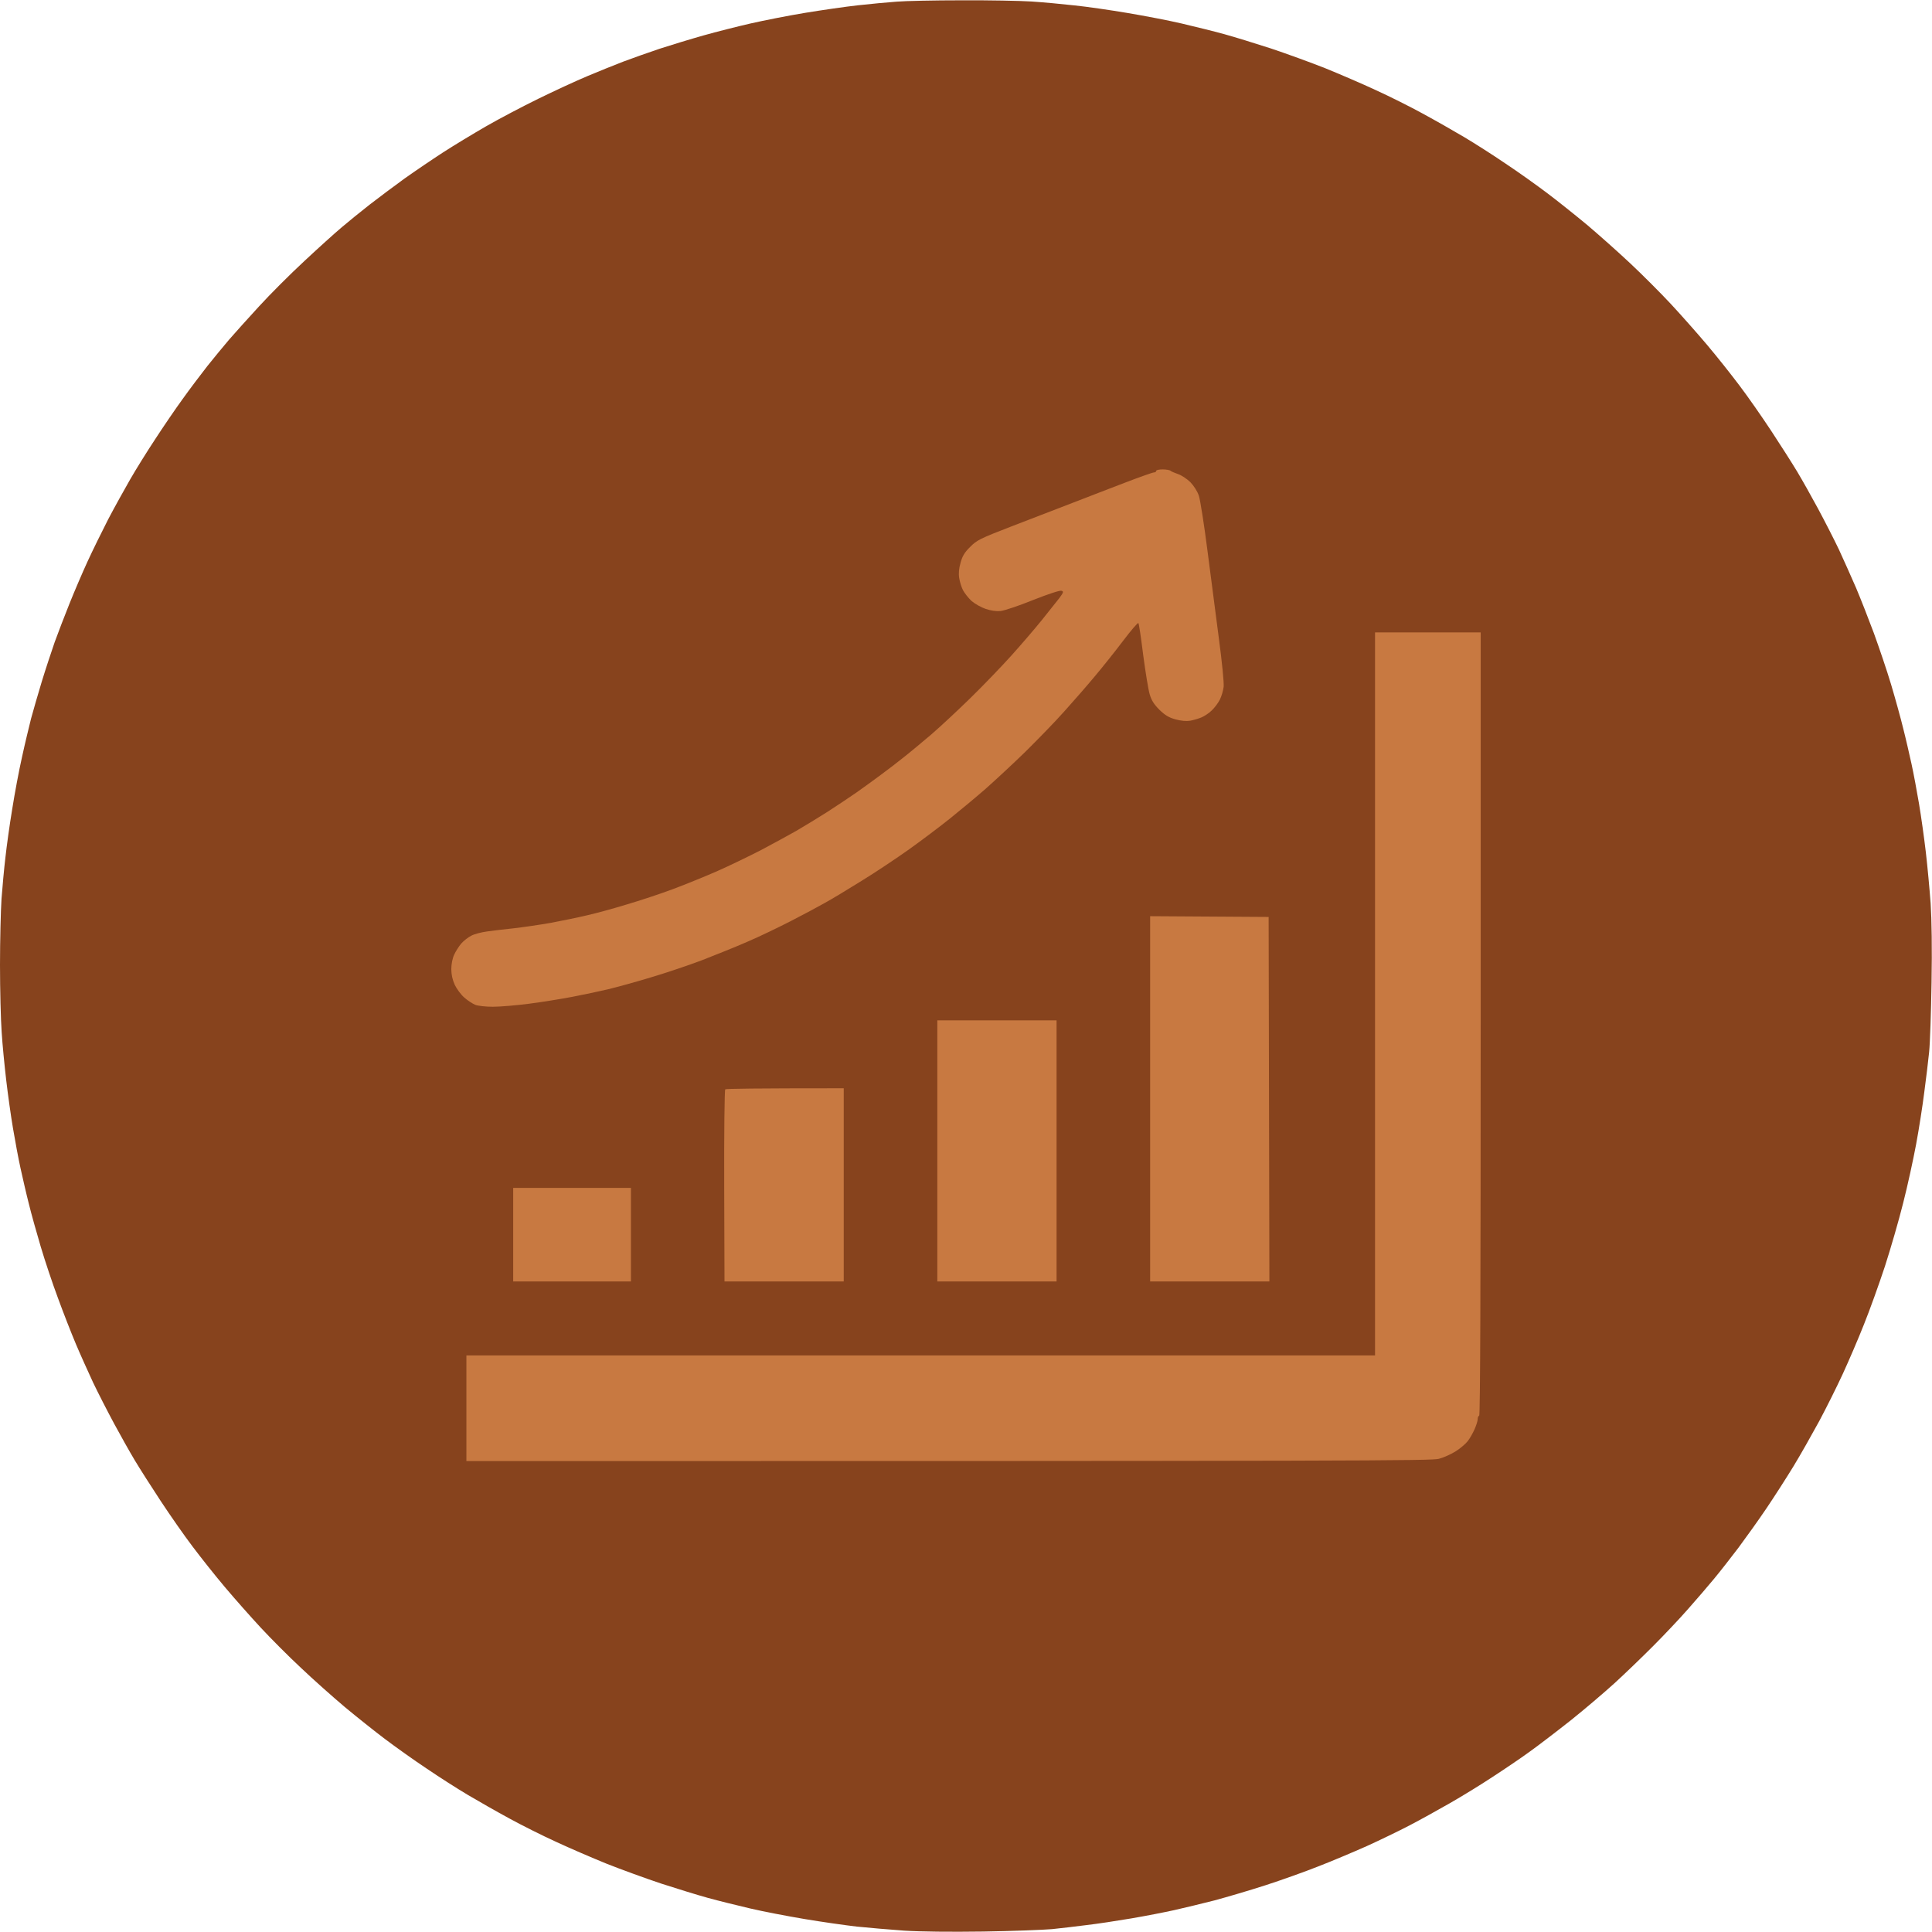 <svg version="1.2" xmlns="http://www.w3.org/2000/svg" viewBox="0 0 1280 1280" width="1280" height="1280">
	<title>icon</title>
	<style>
		.s0 { fill: #87431D } 
		.s1 { fill: #C87941 }
	</style>
	<g id="icon">
		<path id="Path 0" class="s0" d="m637 0.2c17.9-0.1 38.8 0.3 46.5 0.8 7.7 0.5 20.5 1.7 28.5 2.6 8 0.8 23.7 3.1 35 5 11.3 1.9 27.5 5 36 7 8.5 2 21.1 5.1 28 7 6.9 1.9 20.8 6.2 31 9.5 10.2 3.4 26.4 9.3 36 13.1 9.6 3.9 24.7 10.4 33.5 14.5 8.8 4 22.8 11 31 15.5 8.3 4.5 20.6 11.5 27.5 15.6 6.9 4.1 19.3 12 27.5 17.6 8.3 5.5 20.6 14.3 27.5 19.5 6.9 5.2 18.8 14.7 26.5 21.1 7.7 6.5 20.5 17.9 28.5 25.4 8 7.5 20.1 19.6 26.9 26.9 6.7 7.2 17.6 19.5 24.1 27.2 6.5 7.7 16.1 19.8 21.5 27 5.4 7.1 14.8 20.6 21 30 6.2 9.4 13.9 21.5 17.2 27 3.3 5.5 9.5 16.5 13.8 24.5 4.3 8 10.5 20.1 13.8 27 3.2 6.9 8.3 18.4 11.4 25.5 3 7.1 8.3 20.6 11.8 30 3.4 9.4 8.6 24.6 11.4 34 2.8 9.4 6.4 22.4 8 29 1.7 6.6 4.1 17.2 5.5 23.5 1.4 6.3 3.6 18.3 5 26.5 1.4 8.3 3.4 22.6 4.5 32 1.1 9.4 2.5 24.6 3.2 34 0.7 10.8 1 29.9 0.6 52.5-0.3 19.5-1 40.2-1.6 46-0.6 5.8-2 17.7-3.2 26.5-1.1 8.8-3.5 24.3-5.4 34.5-1.9 10.2-5.7 27.7-8.6 39-2.8 11.3-8.3 30.2-12.1 42-3.9 11.8-10.1 29.1-13.9 38.5-3.7 9.4-10 24-13.9 32.5-3.9 8.5-11 22.7-15.7 31.5-4.8 8.8-12.4 22.3-17.1 30-4.7 7.7-12.8 20.3-18 28-5.2 7.7-13.6 19.4-18.5 26-5 6.6-12.2 15.8-16.1 20.5-3.9 4.7-11.6 13.7-17.2 20-5.5 6.3-16.1 17.5-23.5 24.9-7.4 7.4-18.8 18.4-25.4 24.4-6.6 6-19.4 16.9-28.5 24.2-9.1 7.2-21.5 16.7-27.5 21-6 4.4-17.3 12-25 17-7.7 5.1-20.3 12.8-28 17.2-7.7 4.4-19.6 11-26.5 14.6-6.9 3.6-19.7 9.8-28.5 13.8-8.8 3.9-23.2 10-32 13.4-8.8 3.5-24.5 9.1-35 12.5-10.5 3.4-25.8 7.9-34 10.1-8.3 2.1-20.2 5-26.5 6.4-6.3 1.4-19.1 3.9-28.5 5.5-9.4 1.6-22.6 3.6-29.5 4.4-6.9 0.9-17.2 2.1-23 2.7-5.8 0.5-26.3 1.3-45.5 1.6-22.1 0.3-41.5 0.1-52.5-0.6-9.6-0.7-23.8-1.9-31.5-2.7-7.7-0.9-23.2-3.1-34.5-5-11.3-1.9-27.5-5-36-7-8.5-2-21.1-5.1-28-7-6.9-1.9-20.8-6.2-31-9.5-10.2-3.4-26.4-9.3-36-13.1-9.6-3.9-24.7-10.4-33.5-14.5-8.8-4-22.8-11-31-15.5-8.3-4.5-20.6-11.5-27.5-15.6-6.9-4.1-19.3-12-27.5-17.6-8.3-5.5-20.6-14.3-27.5-19.5-6.9-5.2-18.8-14.7-26.5-21.1-7.7-6.5-20.8-18.1-29-25.9-8.3-7.7-20.3-19.8-26.8-26.8-6.6-7.1-17.2-19.1-23.7-26.8-6.5-7.7-16.1-19.8-21.5-27-5.4-7.1-14.8-20.6-21-30-6.2-9.4-13.9-21.5-17.2-27-3.3-5.5-9.5-16.5-13.8-24.5-4.3-8-10.5-20.1-13.8-27-3.2-6.9-8.4-18.4-11.4-25.5-3-7.1-8.4-20.9-11.9-30.5-3.6-9.6-8.7-24.9-11.4-34-2.7-9.1-6.3-21.9-7.9-28.5-1.7-6.6-4.1-17.2-5.5-23.5-1.4-6.3-3.6-18.2-5-26.5-1.4-8.2-3.4-22.6-4.5-32-1.1-9.4-2.5-23.6-3-31.7-0.6-8.2-1.1-28.2-1.1-44.5 0-16.4 0.5-36.1 1-43.8 0.6-7.7 1.7-20.1 2.6-27.5 0.8-7.4 2.8-21.8 4.5-32 1.6-10.2 4.5-25.7 6.5-34.5 1.9-8.8 4.7-20.3 6-25.5 1.4-5.2 4.6-16.2 7.1-24.5 2.5-8.2 6.4-19.9 8.5-26 2.2-6.1 6.6-17.5 9.8-25.5 3.2-8 8.6-20.6 12-28 3.4-7.4 9.6-20 13.7-28 4.2-8 10.8-19.9 14.6-26.5 3.8-6.6 11.2-18.5 16.5-26.5 5.2-8 13.3-19.9 18.1-26.5 4.7-6.6 12.2-16.5 16.5-22 4.4-5.5 10.9-13.4 14.4-17.5 3.6-4.1 12.4-14 19.8-22 7.3-8 20.8-21.5 30.1-30.1 9.2-8.6 20.4-18.7 24.8-22.4 4.4-3.7 12.7-10.5 18.5-15 5.8-4.5 16.1-12.2 23-17.2 6.9-4.9 18.4-12.7 25.5-17.3 7.1-4.6 20-12.4 28.5-17.3 8.5-4.9 24.1-13.1 34.5-18.2 10.4-5.1 25.1-11.9 32.5-15 7.4-3.1 18.2-7.5 24-9.7 5.8-2.2 16.6-6 24-8.5 7.4-2.4 20.5-6.4 29-8.8 8.5-2.4 22.7-6 31.5-8 8.8-2 25-5.2 36-7 11-1.8 26.7-4.1 35-5 8.2-0.9 19.7-2 25.5-2.4 5.8-0.5 25.1-0.9 43-0.9z"/>
		<path id="Path 1" fill-rule="evenodd" class="s1" d="m770.3 311c2.3 0 4.7 0.4 5.2 0.9 0.5 0.5 2.8 1.4 5 2.2 2.2 0.7 5.8 3.1 8.1 5.3 2.4 2.5 4.7 6.1 5.7 9.1 0.9 2.8 3.5 19.2 5.7 36.5 2.2 17.3 5.7 43.6 7.6 58.5 2 14.9 3.4 29 3.1 31.5-0.3 2.5-1.4 6.3-2.5 8.5-1.1 2.2-3.5 5.4-5.4 7.2-1.8 1.8-4.9 3.8-6.8 4.6-1.9 0.8-5.3 1.8-7.5 2.2-2.6 0.4-6 0.1-9.7-0.9-4.4-1.2-7-2.8-10.6-6.3-3.6-3.6-5.3-6.2-6.5-10.3-0.9-3-2.8-14.7-4.3-26-1.4-11.3-2.8-20.8-3.2-21.2-0.4-0.4-5 5-10.3 12-5.3 7-13.6 17.4-18.5 23.2-4.8 5.8-13.8 16.1-20 23-6.1 6.9-17.9 19-26 27-8.2 8-20.1 19-26.4 24.6-6.3 5.5-16.9 14.3-23.5 19.6-6.6 5.3-18.8 14.5-27.2 20.5-8.3 5.9-22.5 15.4-31.5 20.9-9 5.6-19.9 12.2-24.3 14.6-4.4 2.5-14.5 7.9-22.5 12-8 4.1-21 10.4-29 13.8-8 3.5-21.5 8.9-30 12.2-8.5 3.2-23.8 8.4-34 11.4-10.2 3.1-23 6.6-28.5 7.9-5.5 1.3-16 3.5-23.2 4.9-7.3 1.4-20.3 3.5-28.8 4.6-8.5 1.1-19.3 2-24 2-4.8 0-9.9-0.6-11.7-1.3-1.8-0.8-5.1-2.9-7.2-4.8-2.2-1.9-5-5.7-6.3-8.4-1.5-3.3-2.3-6.8-2.3-10.5 0-3.2 0.8-7.2 1.9-9.5 1-2.2 3.1-5.5 4.7-7.4 1.6-1.8 4.6-4.2 6.7-5.2 2-1.1 6.7-2.3 10.5-2.8 3.7-0.5 11.7-1.5 17.7-2.1 6.1-0.7 17.1-2.3 24.5-3.6 7.4-1.4 18.2-3.6 24-5 5.8-1.3 17.5-4.5 26-7.1 8.5-2.5 22.5-7.1 31-10.3 8.5-3.2 21.8-8.6 29.5-12 7.7-3.4 20.5-9.6 28.5-13.7 8-4.2 18.5-10 23.5-12.8 5-2.9 14.2-8.5 20.5-12.5 6.3-4.1 15.1-9.9 19.5-13 4.4-3.1 11.6-8.3 16-11.6 4.4-3.2 11.4-8.6 15.5-11.9 4.1-3.2 12.2-10 18-14.9 5.8-5 17.4-15.8 25.9-24.1 8.4-8.2 20.6-20.9 27-28 6.4-7.1 15.5-17.7 20.2-23.5 4.6-5.8 9.9-12.4 11.7-14.7 2.8-3.8 3-4.4 1.5-4.9-1.1-0.4-8.9 2.2-18.8 6.1-9.3 3.8-19 7-21.5 7.3-2.9 0.3-6.5-0.2-10-1.4-3-1-7.2-3.4-9.4-5.3-2.1-2-4.6-5.2-5.6-7.1-1-1.9-2.1-5.5-2.5-8-0.5-3-0.2-6.4 0.9-10.2 1.2-4.4 2.7-6.9 6.4-10.5 4.3-4.4 6.5-5.5 27.2-13.5 12.4-4.8 30.6-11.8 40.5-15.6 9.9-3.9 25.8-9.9 35.3-13.6 9.4-3.6 17.9-6.6 18.7-6.6 0.8 0 1.5-0.4 1.5-1 0-0.6 1.9-1 4.3-1zm140.7 108h70v259.5c0 172.3-0.3 259.5-1 259.5-0.5 0-1 1-1 2.3 0 1.2-1 4.2-2.1 6.7-1.1 2.5-3.1 6-4.5 7.8-1.3 1.7-4.9 4.8-7.9 6.7-3 1.9-8.1 4.2-11.2 5-5.1 1.3-44 1.5-644.3 1.5v-70h602zm-149 188l78.5 0.5 0.5 241.5h-79zm-141 69h79v173h-79zm-62 45v128h-79l-0.2-63.3c-0.1-34.8 0.2-63.6 0.7-64 0.4-0.4 18.3-0.7 78.5-0.7zm-219 66h78v62h-78z"/>
	</g>
</svg>